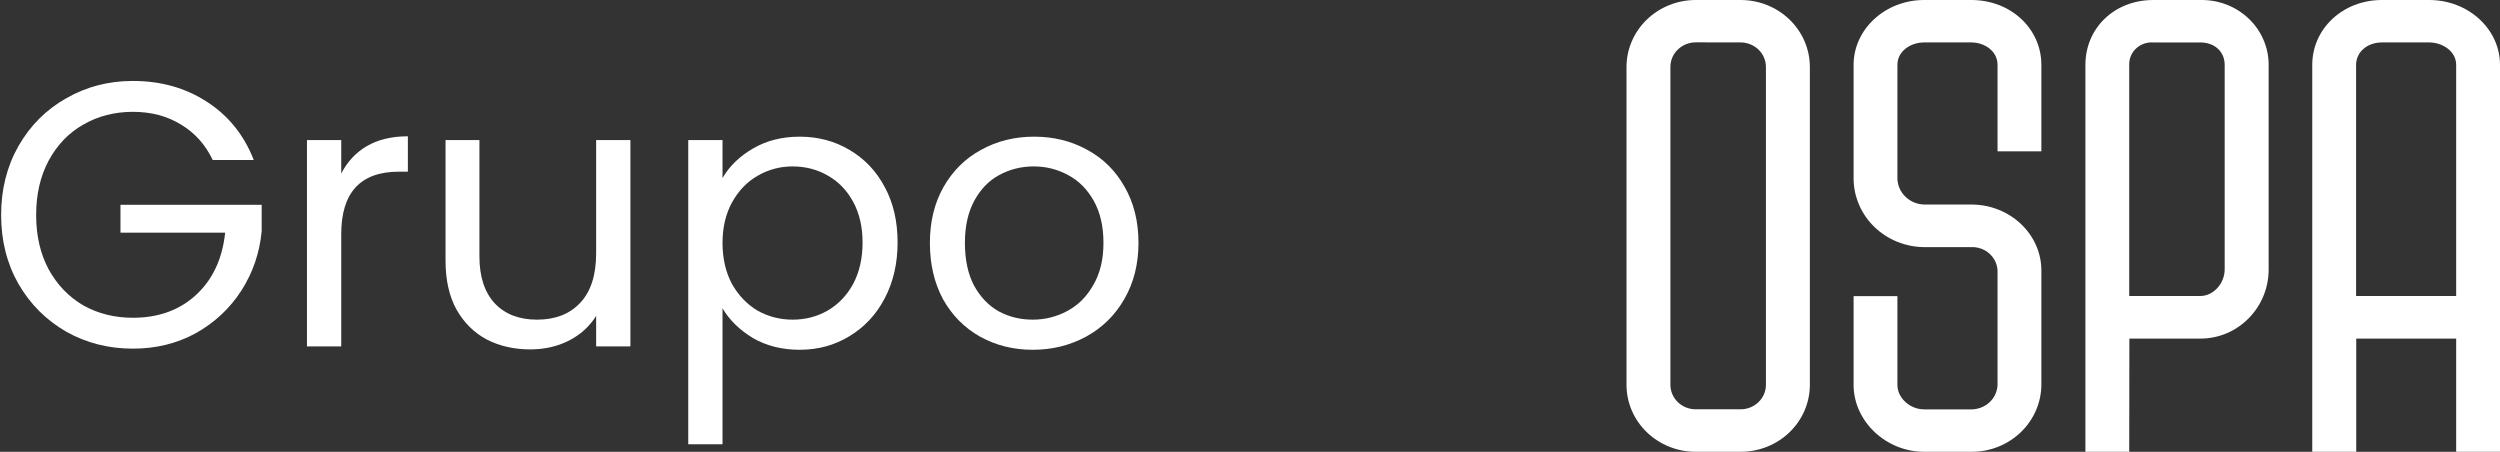 <svg width="166" height="30" viewBox="0 0 166 30" fill="none" xmlns="http://www.w3.org/2000/svg">
<rect x="0" y="0" width="166" height="30" fill="#333333" stroke="none"/>
<path d="M14.125 10.625C13.642 9.608 12.942 8.825 12.025 8.275C11.108 7.708 10.042 7.425 8.825 7.425C7.608 7.425 6.508 7.708 5.525 8.275C4.558 8.825 3.792 9.625 3.225 10.675C2.675 11.708 2.4 12.908 2.4 14.275C2.4 15.642 2.675 16.842 3.225 17.875C3.792 18.908 4.558 19.708 5.525 20.275C6.508 20.825 7.608 21.1 8.825 21.1C10.525 21.1 11.925 20.592 13.025 19.575C14.125 18.558 14.767 17.183 14.95 15.45H8V13.6H17.375V15.35C17.242 16.783 16.792 18.1 16.025 19.3C15.258 20.483 14.25 21.425 13 22.125C11.75 22.808 10.358 23.15 8.825 23.15C7.208 23.15 5.733 22.775 4.4 22.025C3.067 21.258 2.008 20.2 1.225 18.85C0.458 17.5 0.075 15.975 0.075 14.275C0.075 12.575 0.458 11.05 1.225 9.7C2.008 8.333 3.067 7.275 4.4 6.525C5.733 5.758 7.208 5.375 8.825 5.375C10.675 5.375 12.308 5.833 13.725 6.75C15.158 7.667 16.2 8.958 16.85 10.625H14.125Z" fill="white"/>
<path d="M22.658 11.525C23.058 10.742 23.625 10.133 24.358 9.7C25.108 9.267 26.016 9.05 27.083 9.05V11.4H26.483C23.933 11.4 22.658 12.783 22.658 15.55V23H20.383V9.3H22.658V11.525Z" fill="white"/>
<path d="M41.859 9.3V23H39.584V20.975C39.151 21.675 38.542 22.225 37.759 22.625C36.992 23.008 36.142 23.2 35.209 23.2C34.142 23.2 33.184 22.983 32.334 22.55C31.484 22.1 30.809 21.433 30.309 20.55C29.826 19.667 29.584 18.592 29.584 17.325V9.3H31.834V17.025C31.834 18.375 32.176 19.417 32.859 20.15C33.542 20.867 34.476 21.225 35.659 21.225C36.876 21.225 37.834 20.85 38.534 20.1C39.234 19.35 39.584 18.258 39.584 16.825V9.3H41.859Z" fill="white"/>
<path d="M47.975 11.825C48.425 11.042 49.092 10.392 49.975 9.875C50.875 9.342 51.917 9.075 53.1 9.075C54.317 9.075 55.417 9.367 56.4 9.95C57.4 10.533 58.184 11.358 58.75 12.425C59.317 13.475 59.6 14.7 59.6 16.1C59.6 17.483 59.317 18.717 58.75 19.8C58.184 20.883 57.4 21.725 56.4 22.325C55.417 22.925 54.317 23.225 53.1 23.225C51.934 23.225 50.9 22.967 50 22.45C49.117 21.917 48.442 21.258 47.975 20.475V29.5H45.7V9.3H47.975V11.825ZM57.275 16.1C57.275 15.067 57.067 14.167 56.65 13.4C56.234 12.633 55.667 12.05 54.95 11.65C54.25 11.25 53.475 11.05 52.625 11.05C51.792 11.05 51.017 11.258 50.3 11.675C49.6 12.075 49.034 12.667 48.6 13.45C48.184 14.217 47.975 15.108 47.975 16.125C47.975 17.158 48.184 18.067 48.6 18.85C49.034 19.617 49.6 20.208 50.3 20.625C51.017 21.025 51.792 21.225 52.625 21.225C53.475 21.225 54.25 21.025 54.95 20.625C55.667 20.208 56.234 19.617 56.65 18.85C57.067 18.067 57.275 17.15 57.275 16.1Z" fill="white"/>
<path d="M68.57 23.225C67.287 23.225 66.12 22.933 65.07 22.35C64.037 21.767 63.22 20.942 62.62 19.875C62.037 18.792 61.745 17.542 61.745 16.125C61.745 14.725 62.045 13.492 62.645 12.425C63.262 11.342 64.095 10.517 65.145 9.95C66.195 9.367 67.37 9.075 68.67 9.075C69.97 9.075 71.145 9.367 72.195 9.95C73.245 10.517 74.07 11.333 74.67 12.4C75.287 13.467 75.595 14.708 75.595 16.125C75.595 17.542 75.278 18.792 74.645 19.875C74.028 20.942 73.187 21.767 72.12 22.35C71.053 22.933 69.87 23.225 68.57 23.225ZM68.57 21.225C69.387 21.225 70.153 21.033 70.87 20.65C71.587 20.267 72.162 19.692 72.595 18.925C73.045 18.158 73.27 17.225 73.27 16.125C73.27 15.025 73.053 14.092 72.62 13.325C72.187 12.558 71.62 11.992 70.92 11.625C70.22 11.242 69.462 11.05 68.645 11.05C67.812 11.05 67.045 11.242 66.345 11.625C65.662 11.992 65.112 12.558 64.695 13.325C64.278 14.092 64.07 15.025 64.07 16.125C64.07 17.242 64.27 18.183 64.67 18.95C65.087 19.717 65.637 20.292 66.32 20.675C67.003 21.042 67.753 21.225 68.57 21.225Z" fill="white"/>
<path d="M115.576 29.999H112.594C111.377 29.999 110.209 29.531 109.347 28.698C108.486 27.865 108.001 26.735 108 25.555V4.444C108.002 3.266 108.486 2.137 109.346 1.304C110.207 0.471 111.373 0.002 112.589 5.86228e-06H115.571C116.175 -0.001 116.773 0.113 117.331 0.336C117.889 0.559 118.396 0.886 118.824 1.299C119.251 1.711 119.591 2.201 119.823 2.741C120.054 3.281 120.174 3.859 120.175 4.444V25.555C120.175 26.14 120.055 26.718 119.824 27.258C119.592 27.797 119.253 28.287 118.826 28.7C118.399 29.112 117.892 29.439 117.335 29.662C116.777 29.885 116.179 30 115.576 29.999ZM112.594 2.812C112.149 2.813 111.722 2.985 111.407 3.29C111.092 3.594 110.915 4.008 110.915 4.439V25.551C110.915 25.982 111.092 26.396 111.407 26.701C111.722 27.006 112.149 27.177 112.594 27.177H115.576C116.022 27.177 116.449 27.006 116.765 26.701C117.08 26.396 117.258 25.982 117.258 25.551V4.444C117.257 4.012 117.079 3.599 116.764 3.294C116.449 2.989 116.022 2.818 115.576 2.817L112.594 2.812Z" fill="white"/>
<path d="M130.898 29.999H127.762C125.223 29.999 123.079 27.966 123.079 25.56V19.663H125.988V25.56C125.988 26.424 126.818 27.182 127.762 27.182H130.898C131.348 27.182 131.781 27.013 132.106 26.711C132.43 26.409 132.621 25.996 132.637 25.56V17.97C132.619 17.54 132.426 17.134 132.1 16.842C131.774 16.549 131.342 16.393 130.898 16.408H127.762C126.527 16.399 125.345 15.921 124.47 15.078C123.594 14.235 123.095 13.093 123.079 11.897V4.309C123.079 1.932 125.181 1.12374e-10 127.762 1.12374e-10H130.898C133.505 1.12374e-10 135.547 1.893 135.547 4.309V10.047H132.637V4.309C132.637 3.375 131.753 2.817 130.898 2.817H127.762C126.89 2.817 125.988 3.375 125.988 4.309V11.897C126.011 12.343 126.206 12.764 126.535 13.076C126.863 13.388 127.302 13.569 127.762 13.581H130.898C133.46 13.581 135.547 15.547 135.547 17.96V25.551C135.539 26.737 135.045 27.872 134.173 28.706C133.302 29.541 132.124 30.006 130.898 29.999Z" fill="white"/>
<path d="M141.38 30H138.471V4.31C138.471 1.853 140.406 0.001 142.975 0.001H146.111C146.702 -0.01 147.29 0.093 147.839 0.304C148.389 0.516 148.889 0.832 149.311 1.233C149.733 1.635 150.067 2.114 150.295 2.642C150.523 3.17 150.64 3.737 150.638 4.31V17.893C150.638 20.424 148.608 22.482 146.111 22.482H141.39L141.38 30ZM141.38 19.655H146.101C146.963 19.655 147.719 18.827 147.719 17.884V4.31C147.719 3.432 147.053 2.818 146.101 2.818H142.975C142.767 2.804 142.557 2.832 142.361 2.901C142.164 2.971 141.985 3.079 141.834 3.22C141.684 3.36 141.566 3.53 141.488 3.718C141.409 3.906 141.373 4.107 141.38 4.31V19.655Z" fill="white"/>
<path d="M166 29.999H163.09V22.481H156.454V29.999H153.534V4.309C153.534 1.903 155.567 1.12374e-10 158.163 1.12374e-10H161.299C163.89 1.12374e-10 166 1.925 166 4.309V29.999ZM156.444 19.654H163.09V4.309C163.09 3.388 162.161 2.817 161.299 2.817H158.163C157.184 2.817 156.444 3.457 156.444 4.309V19.654Z" fill="white"/>
</svg>
